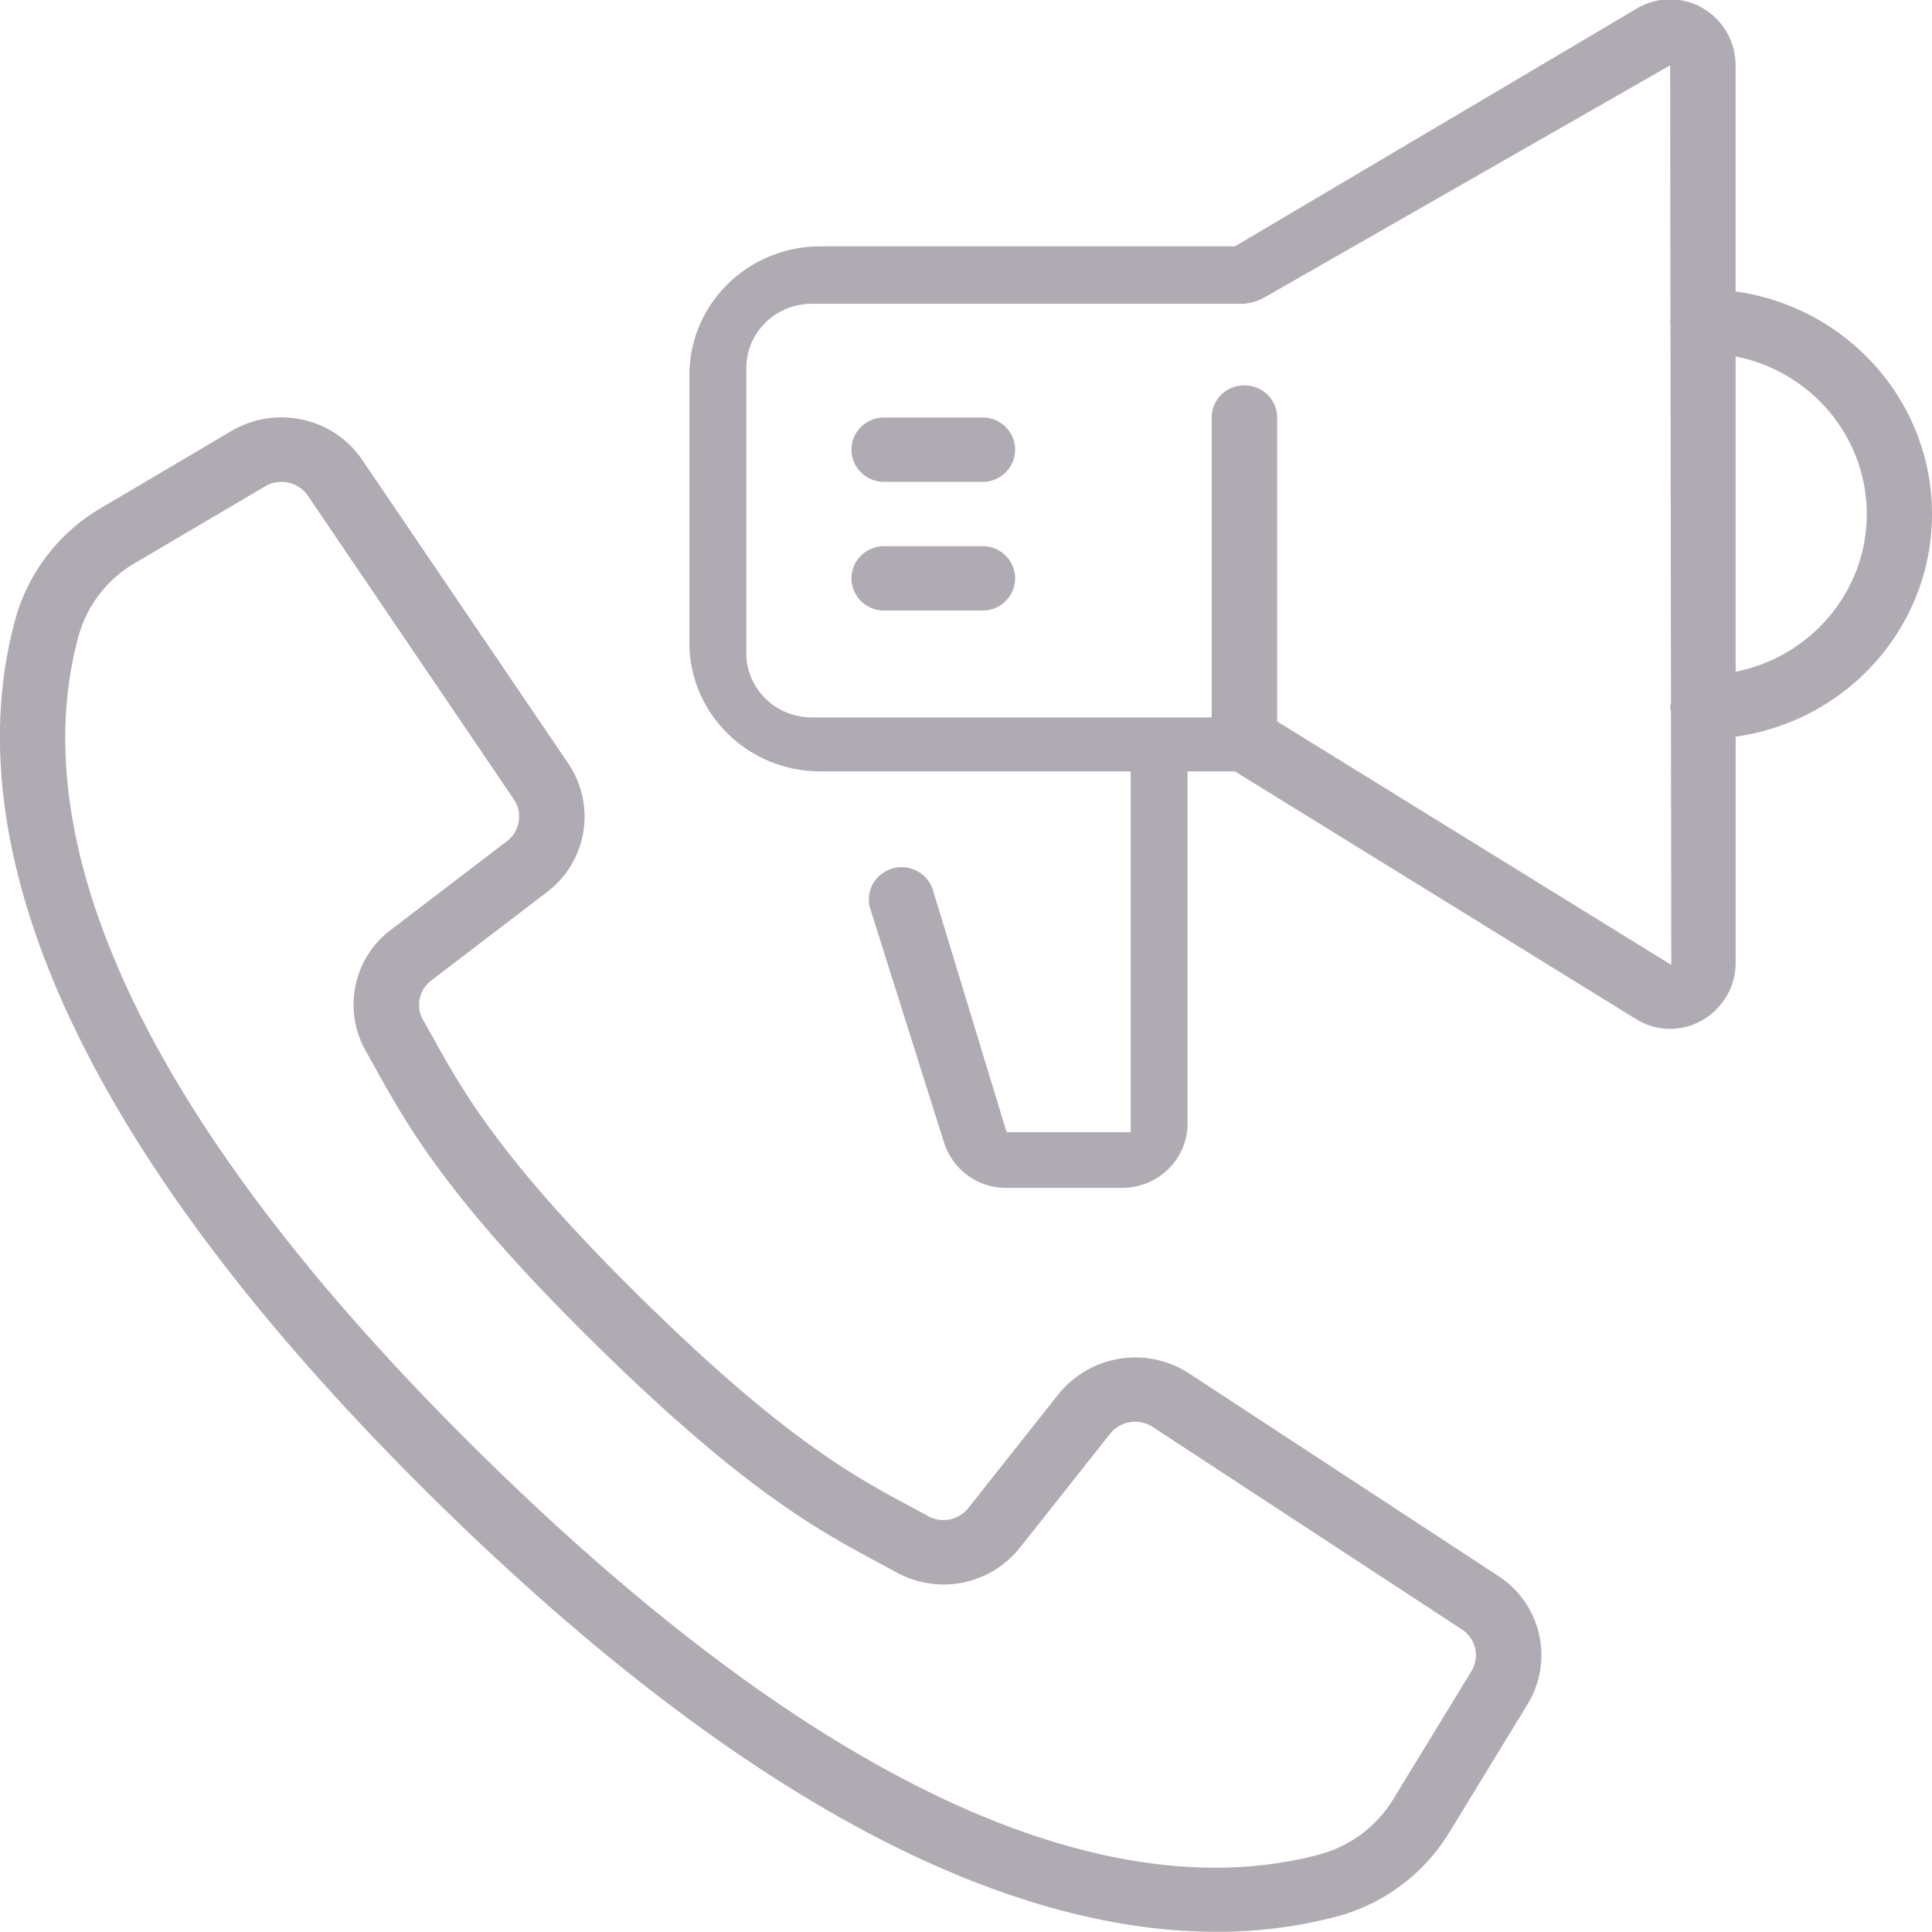 <svg xmlns="http://www.w3.org/2000/svg" xmlns:xlink="http://www.w3.org/1999/xlink" width="56" height="56" viewBox="0 0 56 56"><defs><path id="v8osa" d="M426.276 1168.401l-2.247 3.68a5.483 5.483 0 0 1-3.252 2.463 13.543 13.543 0 0 1-3.52.45c-5.137.001-12.595-2.642-22.581-12.45-12.568-12.35-13.581-20.762-12.218-25.644a5.41 5.41 0 0 1 2.507-3.196l3.74-2.21c1.29-.763 2.964-.393 3.797.84l5.973 8.801a2.744 2.744 0 0 1-.615 3.719l-3.354 2.562a.883.883 0 0 0-.245 1.142l.274.488c.89 1.605 2 3.604 6.105 7.636 4.104 4.032 6.137 5.122 7.77 5.996l.5.27a.918.918 0 0 0 1.16-.24l2.61-3.296a2.861 2.861 0 0 1 3.784-.604l8.96 5.869a2.733 2.733 0 0 1 .852 3.724zm-1.905-2.173l-8.96-5.868a.932.932 0 0 0-1.233.197l-2.608 3.294a2.827 2.827 0 0 1-3.584.725l-.485-.262c-1.74-.932-3.905-2.09-8.203-6.314-4.3-4.224-5.48-6.352-6.43-8.061l-.265-.476a2.713 2.713 0 0 1 .738-3.52l3.354-2.562a.895.895 0 0 0 .2-1.211l-5.972-8.802a.928.928 0 0 0-1.234-.273l-3.748 2.208a3.555 3.555 0 0 0-1.652 2.09c-1.23 4.406-.195 12.121 11.729 23.83 11.924 11.708 19.775 12.734 24.257 11.521a3.596 3.596 0 0 0 2.127-1.623l2.247-3.679a.891.891 0 0 0-.278-1.214zm-12.946-34.194a.94.94 0 0 1-.949.933h-2.847a.94.94 0 0 1-.95-.933c0-.515.425-.932.95-.932h2.847a.94.94 0 0 1 .95.932zm0 3.73a.94.94 0 0 1-.949.932h-2.847a.94.94 0 0 1-.95-.932.94.94 0 0 1 .95-.932h2.847a.94.94 0 0 1 .95.932zM438 1133.9c0 3.243-2.426 5.992-5.692 6.453v6.554c.003.69-.372 1.33-.981 1.673-.583.33-1.302.32-1.876-.023l-11.655-7.197h-1.375v10.207c0 1.03-.85 1.865-1.898 1.865h-3.345a1.885 1.885 0 0 1-1.815-1.316l-2.13-6.751a.92.92 0 0 1 .2-.926.96.96 0 0 1 .92-.278c.335.078.6.33.694.655l2.13 7.001h3.596v-10.457h-8.993c-2.097 0-3.797-1.67-3.797-3.73v-7.76c0-2.06 1.7-3.73 3.797-3.73h12.016l11.637-6.886a1.88 1.88 0 0 1 1.894-.034c.61.344.983.984.98 1.674v6.553c3.267.461 5.693 3.211 5.693 6.453zm-7.557 13.068l-.01-7.354a.839.839 0 0 1-.024-.12.864.864 0 0 1 .025-.115l-.015-11.023c-.001-.017-.01-.031-.01-.048s.01-.03.01-.047l-.01-7.367-11.83 6.769c-.021.013-.046.014-.069.025a.889.889 0 0 1-.177.066.89.89 0 0 1-.19.036.654.654 0 0 1-.073.015h-12.54c-1.048 0-1.898.835-1.898 1.865v8.26c0 1.03.85 1.865 1.898 1.865h11.59v-8.692a.94.94 0 0 1 .95-.933c.524 0 .949.418.949.933v8.809zm5.666-13.068c0-2.217-1.59-4.128-3.801-4.569v9.139c2.211-.442 3.801-2.352 3.801-4.57z"/></defs><g><g transform="translate(-382 -1119)"><use fill="#b0abb3" xlink:href="#v8osa"/></g></g></svg>